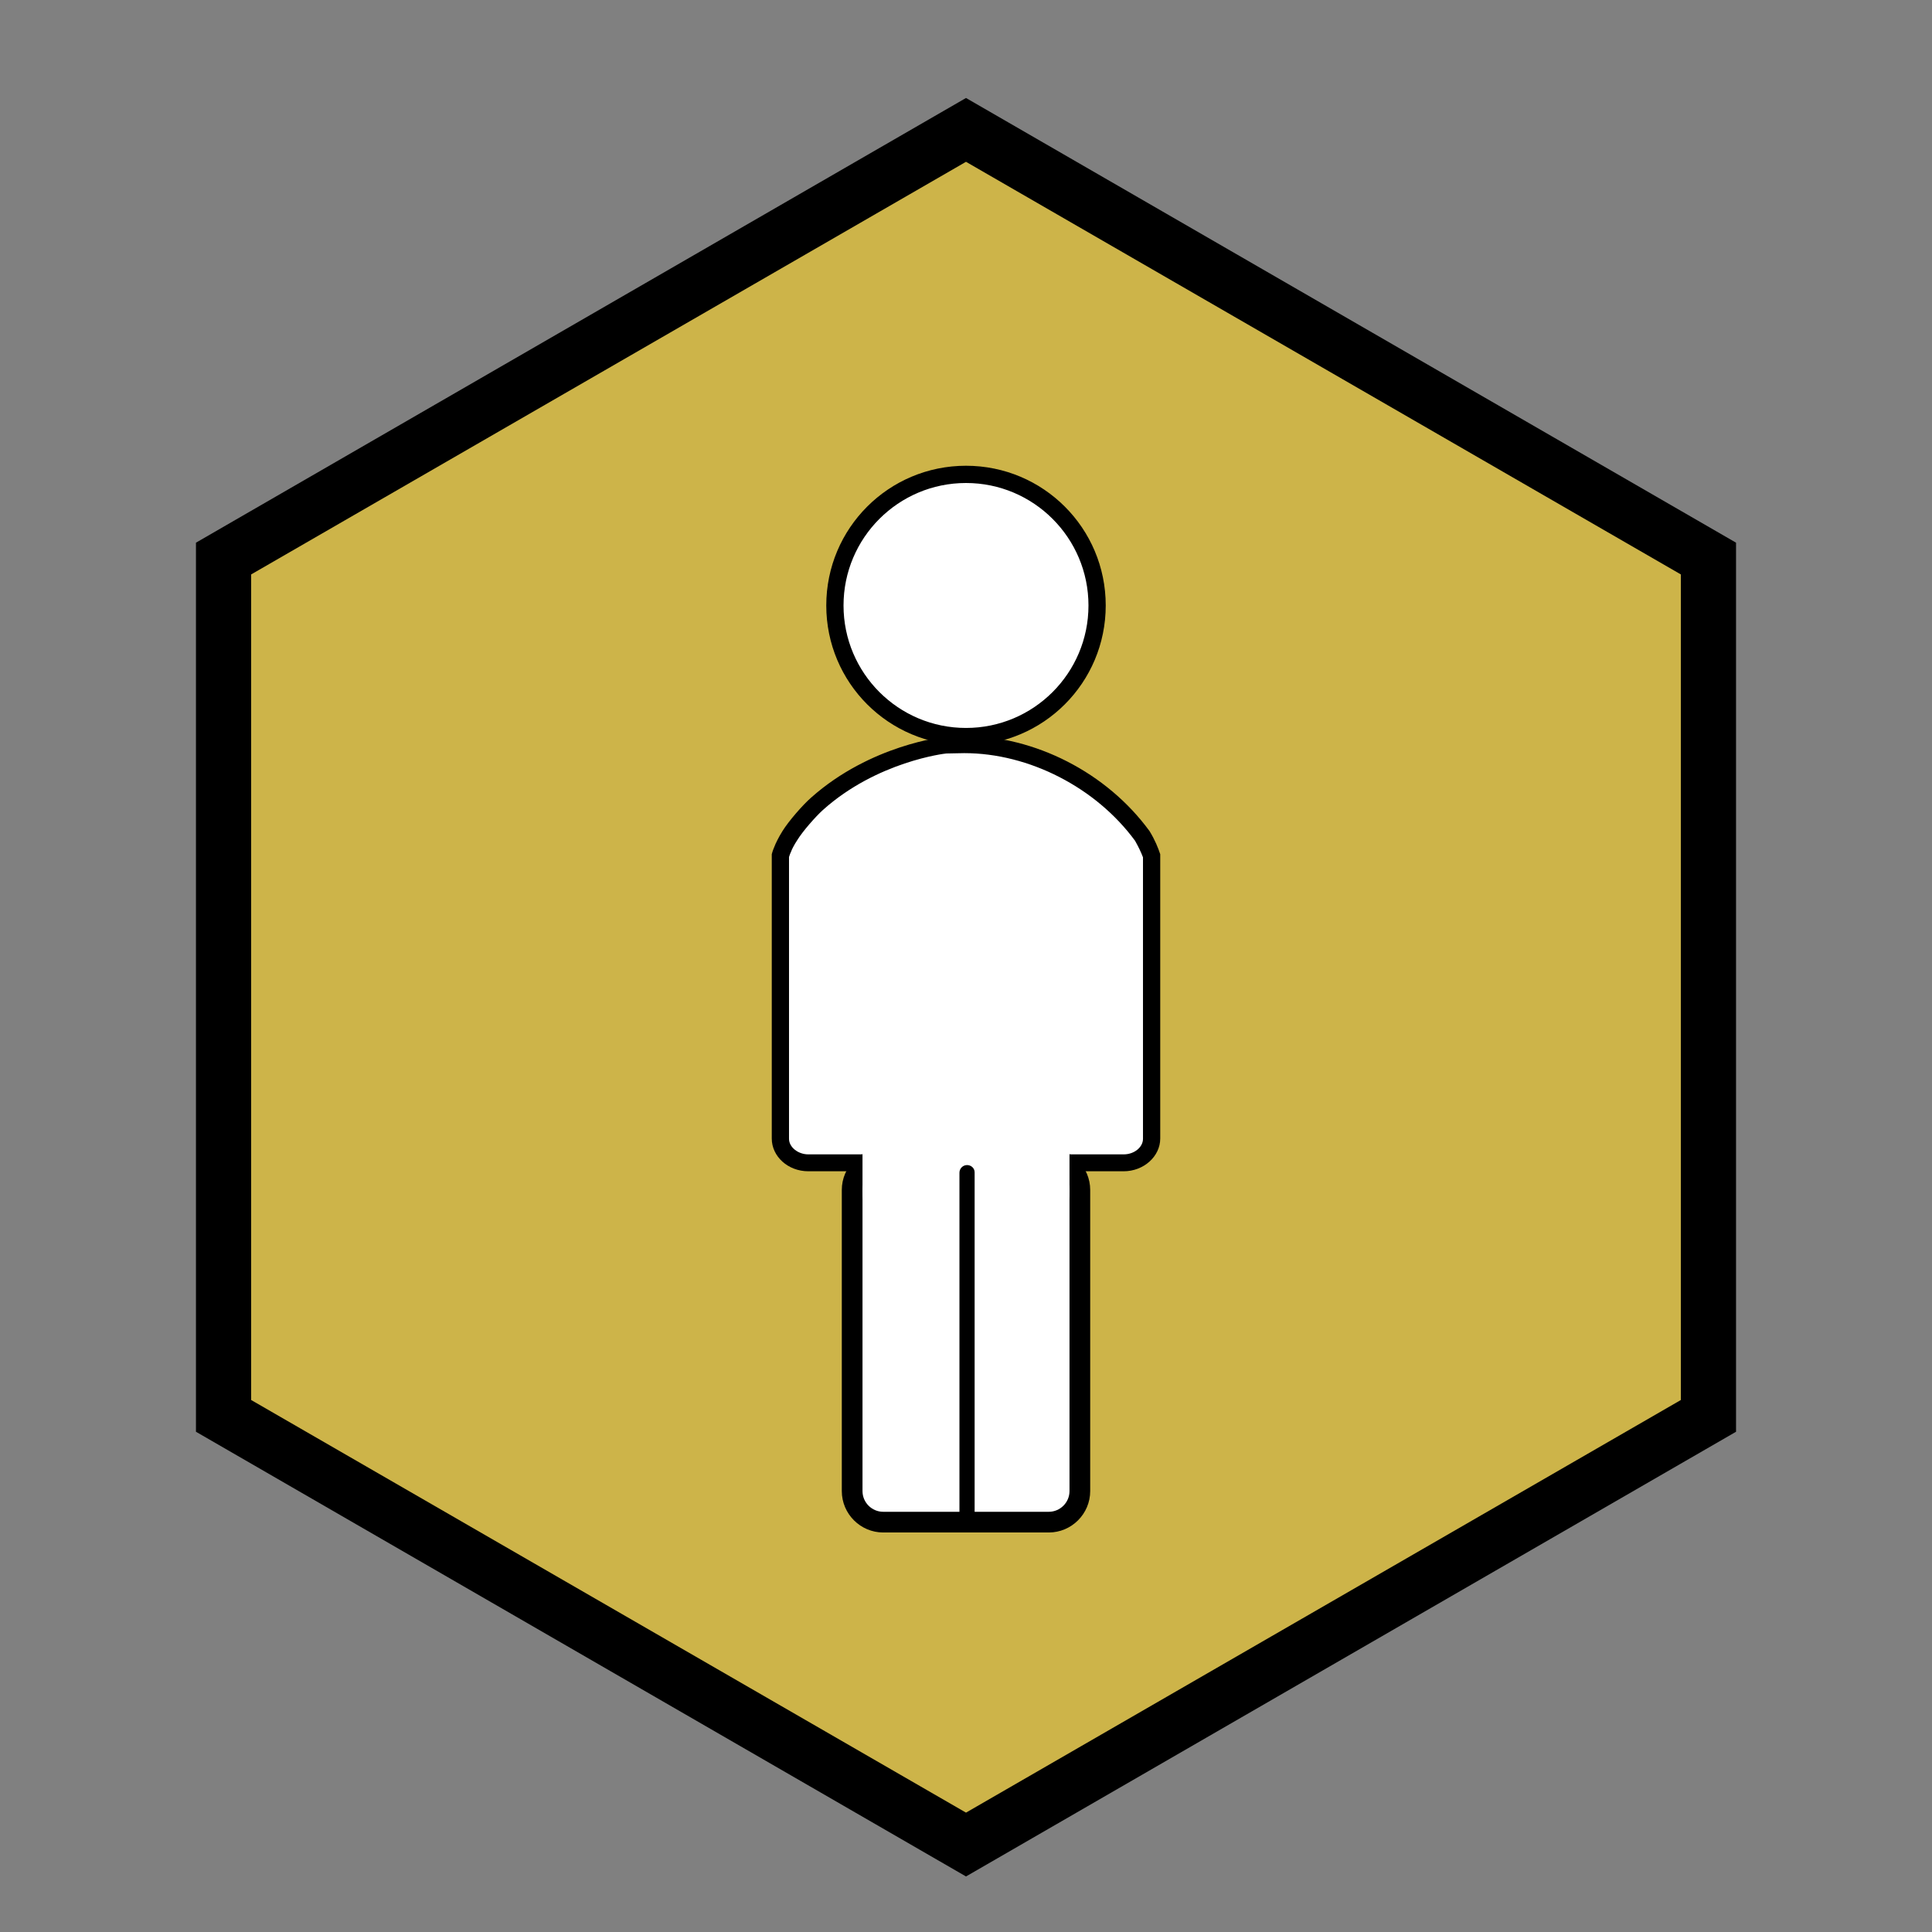 <?xml version="1.0" encoding="utf-8"?>
<!-- Generator: Adobe Illustrator 20.1.0, SVG Export Plug-In . SVG Version: 6.00 Build 0)  -->
<svg version="1.1" id="Layer_1" xmlns="http://www.w3.org/2000/svg" xmlns:xlink="http://www.w3.org/1999/xlink" x="0px" y="0px"
	 viewBox="0 0 560 560" style="enable-background:new 0 0 560 560;" xml:space="preserve">
<rect x="0" y="0" width="560" height="560" fill="#808080" stroke="none"/>
<style type="text/css">
	.st0{fill:#CDB449;}
	.st1{fill:#FFFFFF;}
</style>
<g>
	<polygon class="st0" points="64.8,410.4 64.8,161.9 280,37.6 495.2,161.9 495.2,410.4 280,534.6 	"/>
	<path d="M280,46.9l207.2,119.6v239.3L280,525.4L72.8,405.8V166.5L280,46.9 M280,28.4L56.8,157.3V415L280,543.9L503.2,415V157.3
		L280,28.4L280,28.4z"/>
</g>
<g>
	<g>
		<path class="st1" d="M280,213.5c-21,0-38-17-38-38s17-38,38-38s38,17,38,38S301,213.5,280,213.5z"/>
		<path d="M280,140c19.6,0,35.5,15.9,35.5,35.5S299.6,211,280,211s-35.5-15.9-35.5-35.5S260.4,140,280,140 M280,135
			c-22.4,0-40.5,18.1-40.5,40.5S257.6,216,280,216c22.4,0,40.5-18.1,40.5-40.5S302.4,135,280,135L280,135z"/>
	</g>
	<g>
		<path class="st1" d="M234.3,337.2c-4.4,0-8.1-3.1-8.1-7v-82.1c0.3-0.8,0.6-1.6,0.9-2.4c0,0,0.8-1.7,1.8-3.4
			c1.8-2.8,5.6-7.2,7.9-9.2c16.5-14.8,37-17,37.2-17c1.8-0.2,3.7-0.3,5.5-0.3c19.6,0,39.9,10.4,51.5,26.5c1.1,1.8,2,3.8,2.7,5.8v82
			c0,3.9-3.6,7-8.1,7H234.3z"/>
		<path d="M279.5,218.3c18.8,0,38.2,10,49.5,25.4c0.9,1.6,1.7,3.2,2.3,4.8v81.6c0,2.4-2.5,4.5-5.6,4.5h-91.4c-3,0-5.6-2.1-5.6-4.5
			v-81.7c0.2-0.6,0.4-1.2,0.7-1.8c0-0.1,0.7-1.6,1.7-3.1c1.6-2.6,5.3-6.8,7.4-8.7c15.7-14.1,35.5-16.4,35.8-16.4
			C276,218.4,277.8,218.3,279.5,218.3L279.5,218.3 M279.5,213.3c-1.9,0-3.9,0.1-5.8,0.3c0,0-21.3,2.2-38.6,17.6
			c-2.5,2.2-6.5,6.8-8.3,9.7c-1.2,1.9-2,3.7-2,3.7c-0.5,1.1-0.9,2.2-1.1,3v82.4c0,5.2,4.7,9.5,10.6,9.5h91.4
			c5.8,0,10.6-4.3,10.6-9.5v-82.4c-0.6-1.8-1.5-4.1-3.1-6.7C320.8,223.9,299.9,213.3,279.5,213.3L279.5,213.3z"/>
	</g>
	<g>
		<path class="st1" d="M256,441.3c-5,0-9-4-9-9v-87.3c0-5,4-9,9-9h48c5,0,9,4,9,9v87.3c0,5-4,9-9,9H256z"/>
		<path d="M304,338.9c3.3,0,6,2.7,6,6v87.3c0,3.3-2.7,6-6,6h-48c-3.3,0-6-2.7-6-6v-87.3c0-3.3,2.7-6,6-6H304 M304,332.9h-48
			c-6.6,0-12,5.4-12,12v87.3c0,6.6,5.4,12,12,12h48c6.6,0,12-5.4,12-12v-87.3C316,338.3,310.6,332.9,304,332.9L304,332.9z"/>
	</g>
	<g>
		<path class="st1" d="M298,357.5h-36c-6.6,0-12-5.4-12-12v-13c0-6.6,5.4-12,12-12h36c6.6,0,12,5.4,12,12v13
			C310,352.1,304.6,357.5,298,357.5z"/>
	</g>
</g>
<g>
	<path class="st1" d="M280.3,440.8c-0.4,0-0.7-0.3-0.7-0.7V339.8c0-0.4,0.3-0.7,0.7-0.7s0.7,0.3,0.7,0.7v100.3
		C281,440.5,280.7,440.8,280.3,440.8z"/>
	<path d="M280.3,337.7c-1.2,0-2.2,1-2.2,2.2v100.3c0,1.2,1,2.2,2.2,2.2c1.2,0,2.2-1,2.2-2.2V339.8
		C282.5,338.6,281.5,337.7,280.3,337.7L280.3,337.7z"/>
</g>
</svg>
